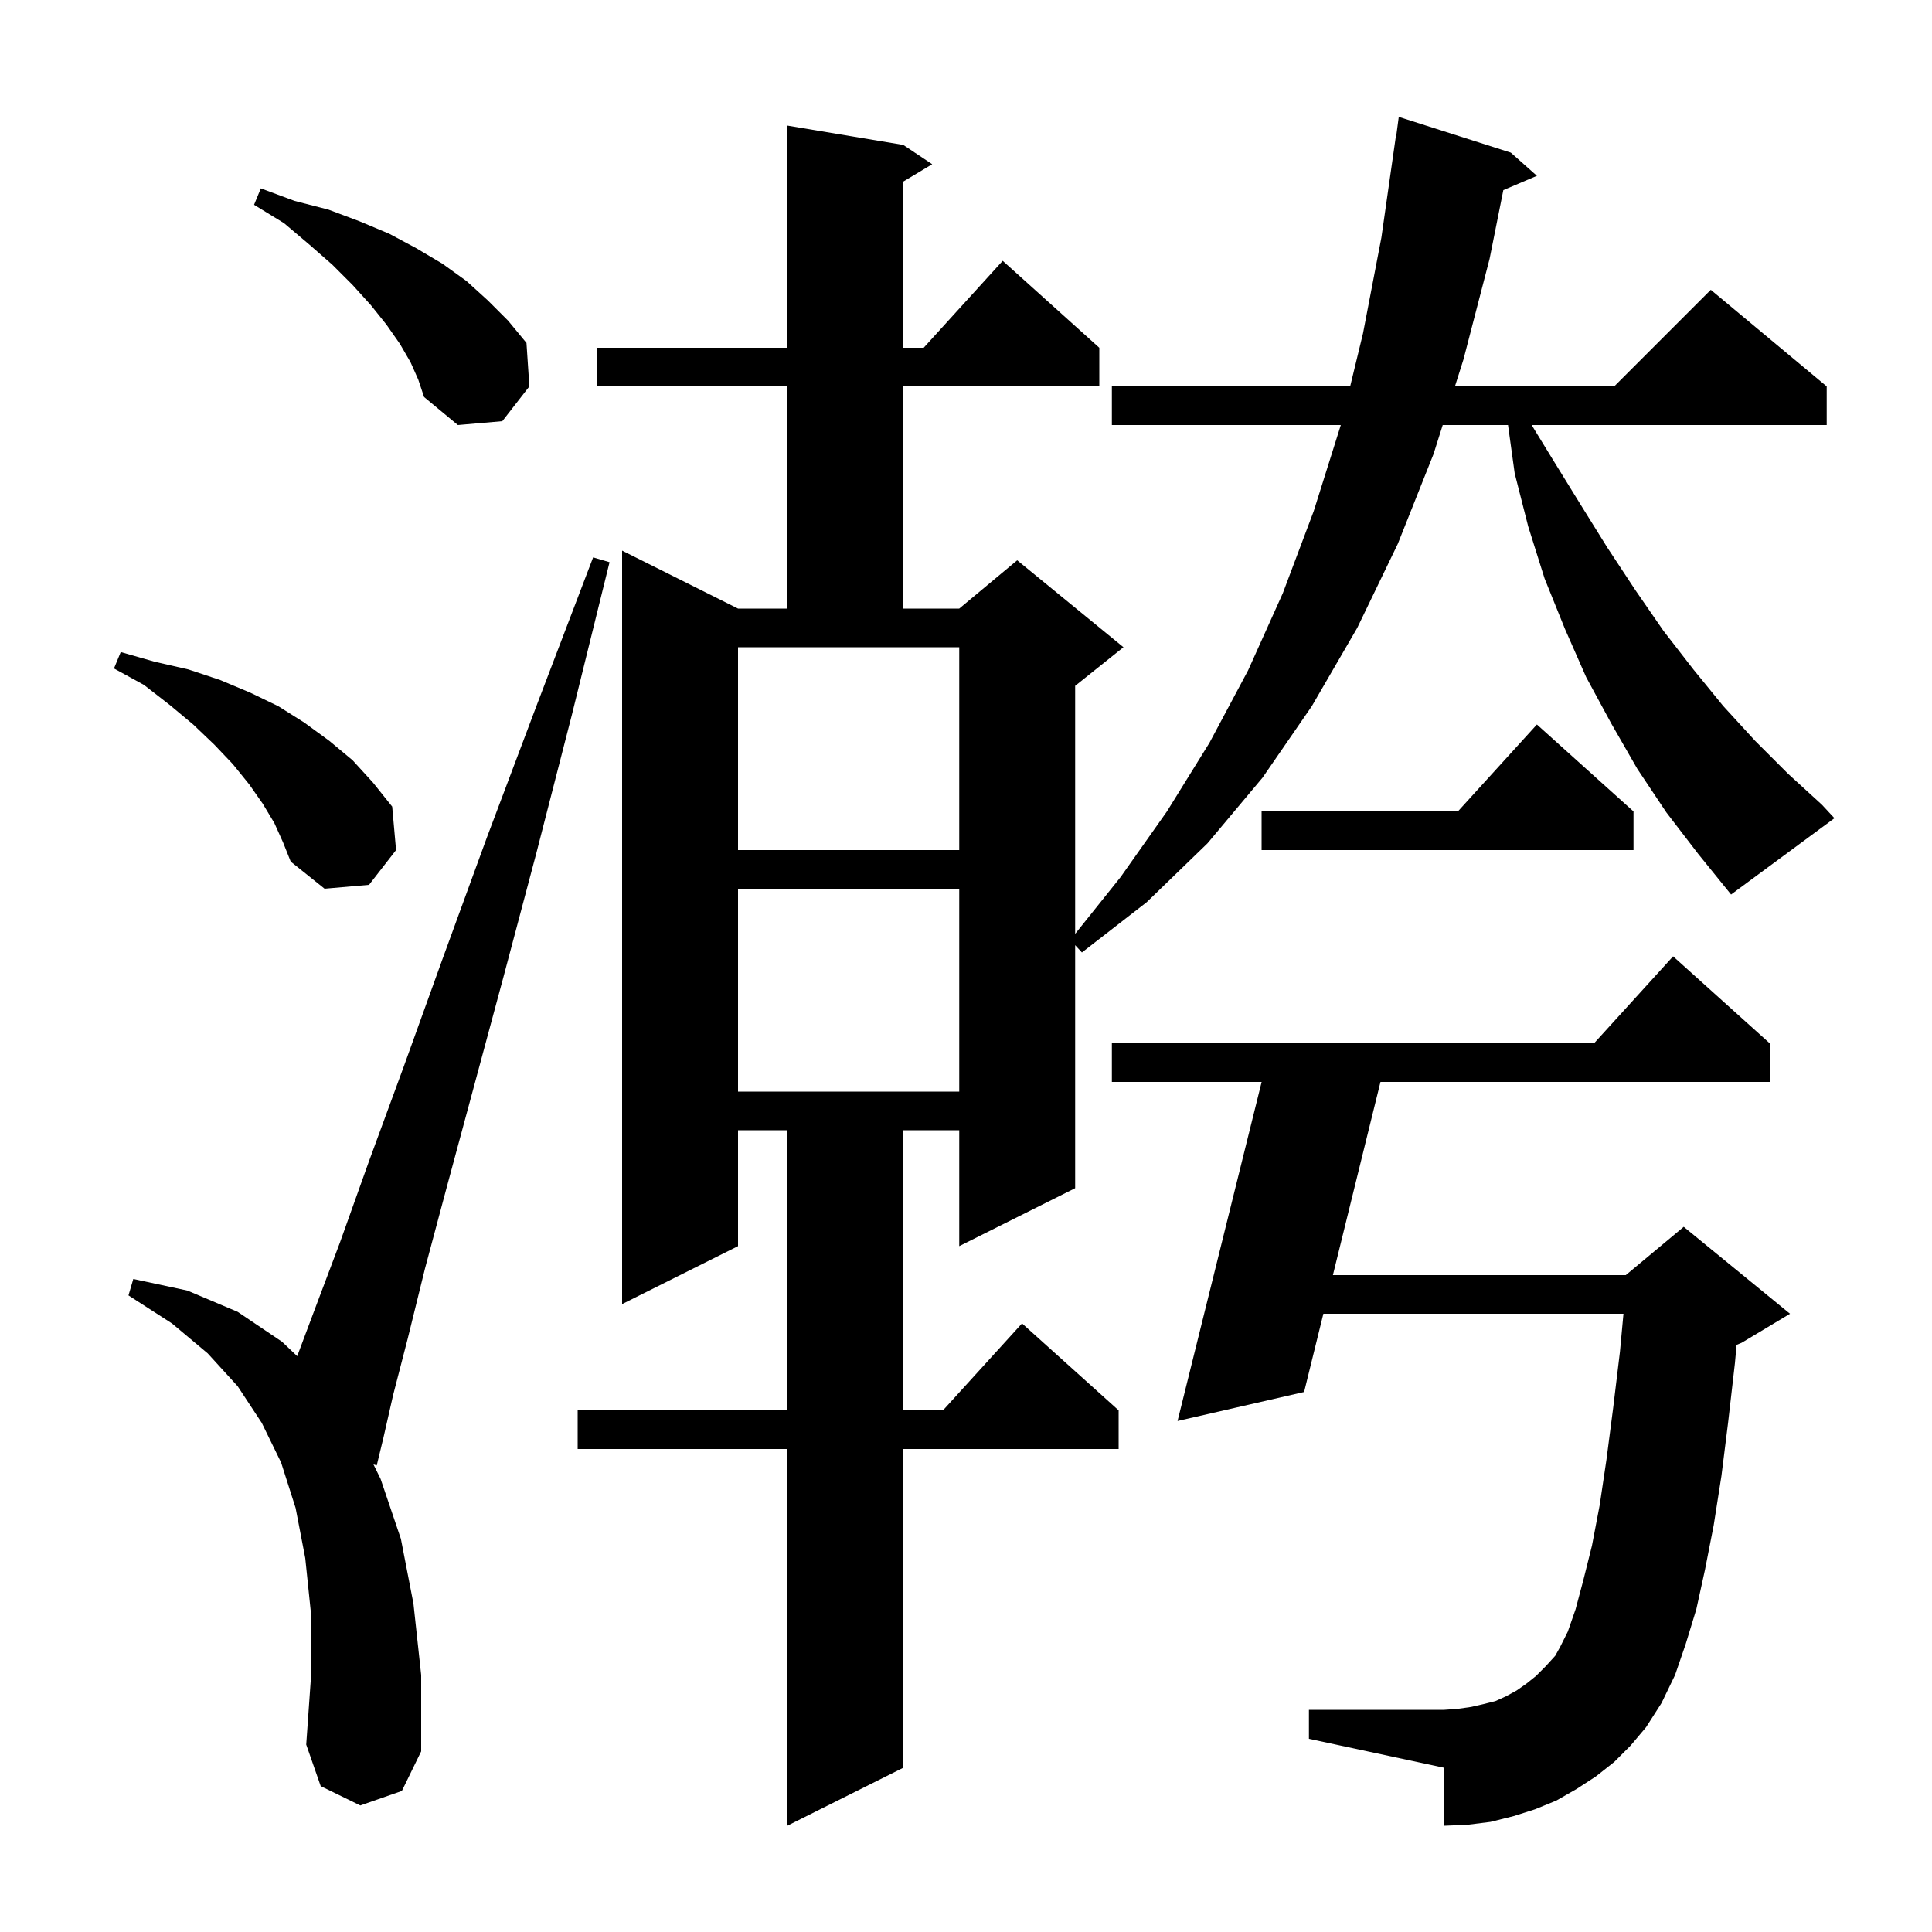 <svg xmlns="http://www.w3.org/2000/svg" xmlns:xlink="http://www.w3.org/1999/xlink" version="1.1" baseProfile="full" viewBox="0 0 200 200" width="200" height="200">
<g fill="black">
<path d="M 172.5 84.1 L 169.5 79.6 L 166.8 74.9 L 164.2 70.1 L 162.0 65.1 L 159.9 59.9 L 158.2 54.5 L 156.8 49.0 L 156.11 44.0 L 149.349 44.0 L 148.4 47.0 L 144.7 56.3 L 140.5 65.0 L 135.8 73.1 L 130.7 80.5 L 125.0 87.3 L 118.7 93.4 L 112.0 98.6 L 111.3 97.842 L 111.3 123.0 L 99.3 129.0 L 99.3 117.0 L 93.5 117.0 L 93.5 146.0 L 97.618 146.0 L 105.8 137.0 L 115.8 146.0 L 115.8 150.0 L 93.5 150.0 L 93.5 183.0 L 81.5 189.0 L 81.5 150.0 L 59.8 150.0 L 59.8 146.0 L 81.5 146.0 L 81.5 117.0 L 76.4 117.0 L 76.4 129.0 L 64.4 135.0 L 64.4 57.0 L 76.4 63.0 L 81.5 63.0 L 81.5 40.0 L 61.8 40.0 L 61.8 36.0 L 81.5 36.0 L 81.5 13.0 L 93.5 15.0 L 96.5 17.0 L 93.5 18.8 L 93.5 36.0 L 95.618 36.0 L 103.8 27.0 L 113.8 36.0 L 113.8 40.0 L 93.5 40.0 L 93.5 63.0 L 99.3 63.0 L 105.3 58.0 L 116.3 67.0 L 111.3 71.0 L 111.3 96.675 L 116.0 90.8 L 120.8 84.0 L 125.2 76.9 L 129.2 69.4 L 132.8 61.4 L 136.0 52.9 L 138.8 44.0 L 115.1 44.0 L 115.1 40.0 L 139.768 40.0 L 141.1 34.5 L 143.0 24.6 L 144.5 14.1 L 144.533 14.105 L 144.8 12.1 L 156.4 15.8 L 159.1 18.2 L 155.624 19.681 L 154.2 26.8 L 151.5 37.2 L 150.614 40.0 L 167.1 40.0 L 177.1 30.0 L 189.1 40.0 L 189.1 44.0 L 158.557 44.0 L 160.7 47.5 L 163.6 52.2 L 166.4 56.7 L 169.3 61.1 L 172.2 65.3 L 175.3 69.3 L 178.4 73.1 L 181.7 76.7 L 185.1 80.1 L 188.6 83.3 L 189.9 84.7 L 179.2 92.6 L 175.8 88.4 Z M 37.3 186.9 L 33.2 184.9 L 31.7 180.6 L 32.2 173.5 L 32.2 167.1 L 31.6 161.3 L 30.6 156.1 L 29.1 151.4 L 27.1 147.3 L 24.6 143.5 L 21.5 140.1 L 17.8 137.0 L 13.3 134.1 L 13.8 132.4 L 19.4 133.6 L 24.6 135.8 L 29.2 138.9 L 30.766 140.39 L 32.6 135.5 L 35.2 128.6 L 38.2 120.2 L 41.8 110.4 L 45.8 99.3 L 50.4 86.7 L 55.6 72.9 L 61.4 57.7 L 63.1 58.2 L 59.2 74.0 L 55.5 88.4 L 52.1 101.2 L 49.0 112.7 L 46.3 122.7 L 44.0 131.3 L 42.2 138.6 L 40.7 144.4 L 39.7 148.8 L 39.0 151.7 L 38.662 151.596 L 39.4 153.1 L 41.5 159.3 L 42.8 166.0 L 43.6 173.4 L 43.6 181.3 L 41.6 185.4 Z M 167.1 182.4 L 165.2 183.9 L 163.2 185.2 L 161.1 186.4 L 158.9 187.3 L 156.7 188.0 L 154.3 188.6 L 151.9 188.9 L 149.5 189.0 L 149.5 183.0 L 135.5 180.0 L 135.5 177.0 L 149.5 177.0 L 150.9 176.9 L 152.3 176.7 L 153.6 176.4 L 154.8 176.1 L 155.9 175.6 L 157.0 175.0 L 158.0 174.3 L 159.0 173.5 L 160.0 172.5 L 161.0 171.4 L 161.5 170.5 L 162.3 168.9 L 163.1 166.6 L 163.9 163.6 L 164.8 160.0 L 165.6 155.8 L 166.3 151.1 L 167.0 145.7 L 167.7 139.9 L 168.06 136.0 L 136.995 136.0 L 135.0 144.1 L 121.9 147.1 L 130.604 112.0 L 115.1 112.0 L 115.1 108.0 L 165.018 108.0 L 173.2 99.0 L 183.2 108.0 L 183.2 112.0 L 142.907 112.0 L 137.981 132.0 L 168.3 132.0 L 174.3 127.0 L 185.3 136.0 L 180.3 139.0 L 179.771 139.22 L 179.6 141.1 L 178.9 147.2 L 178.2 152.8 L 177.4 157.9 L 176.5 162.5 L 175.6 166.6 L 174.5 170.2 L 173.4 173.4 L 172.0 176.3 L 170.4 178.8 L 168.8 180.7 Z M 76.4 92.0 L 76.4 113.0 L 99.3 113.0 L 99.3 92.0 Z M 28.4 85.2 L 27.2 83.2 L 25.8 81.2 L 24.1 79.1 L 22.2 77.1 L 20.0 75.0 L 17.6 73.0 L 14.9 70.9 L 11.8 69.2 L 12.5 67.5 L 16.0 68.5 L 19.5 69.3 L 22.8 70.4 L 25.9 71.7 L 28.8 73.1 L 31.5 74.8 L 34.1 76.7 L 36.5 78.7 L 38.6 81.0 L 40.6 83.5 L 41.0 88.0 L 38.2 91.6 L 33.6 92.0 L 30.1 89.2 L 29.3 87.2 Z M 76.4 88.0 L 99.3 88.0 L 99.3 67.0 L 76.4 67.0 Z M 169.1 84.0 L 169.1 88.0 L 130.6 88.0 L 130.6 84.0 L 150.918 84.0 L 159.1 75.0 Z M 42.5 37.5 L 41.4 35.6 L 40.0 33.6 L 38.4 31.6 L 36.5 29.5 L 34.4 27.4 L 32.0 25.3 L 29.4 23.1 L 26.3 21.2 L 27.0 19.5 L 30.5 20.8 L 34.0 21.7 L 37.2 22.9 L 40.3 24.2 L 43.1 25.7 L 45.8 27.3 L 48.3 29.1 L 50.5 31.1 L 52.6 33.2 L 54.5 35.5 L 54.8 40.0 L 52.0 43.6 L 47.4 44.0 L 43.9 41.1 L 43.3 39.3 Z " />
</g>
</svg>

